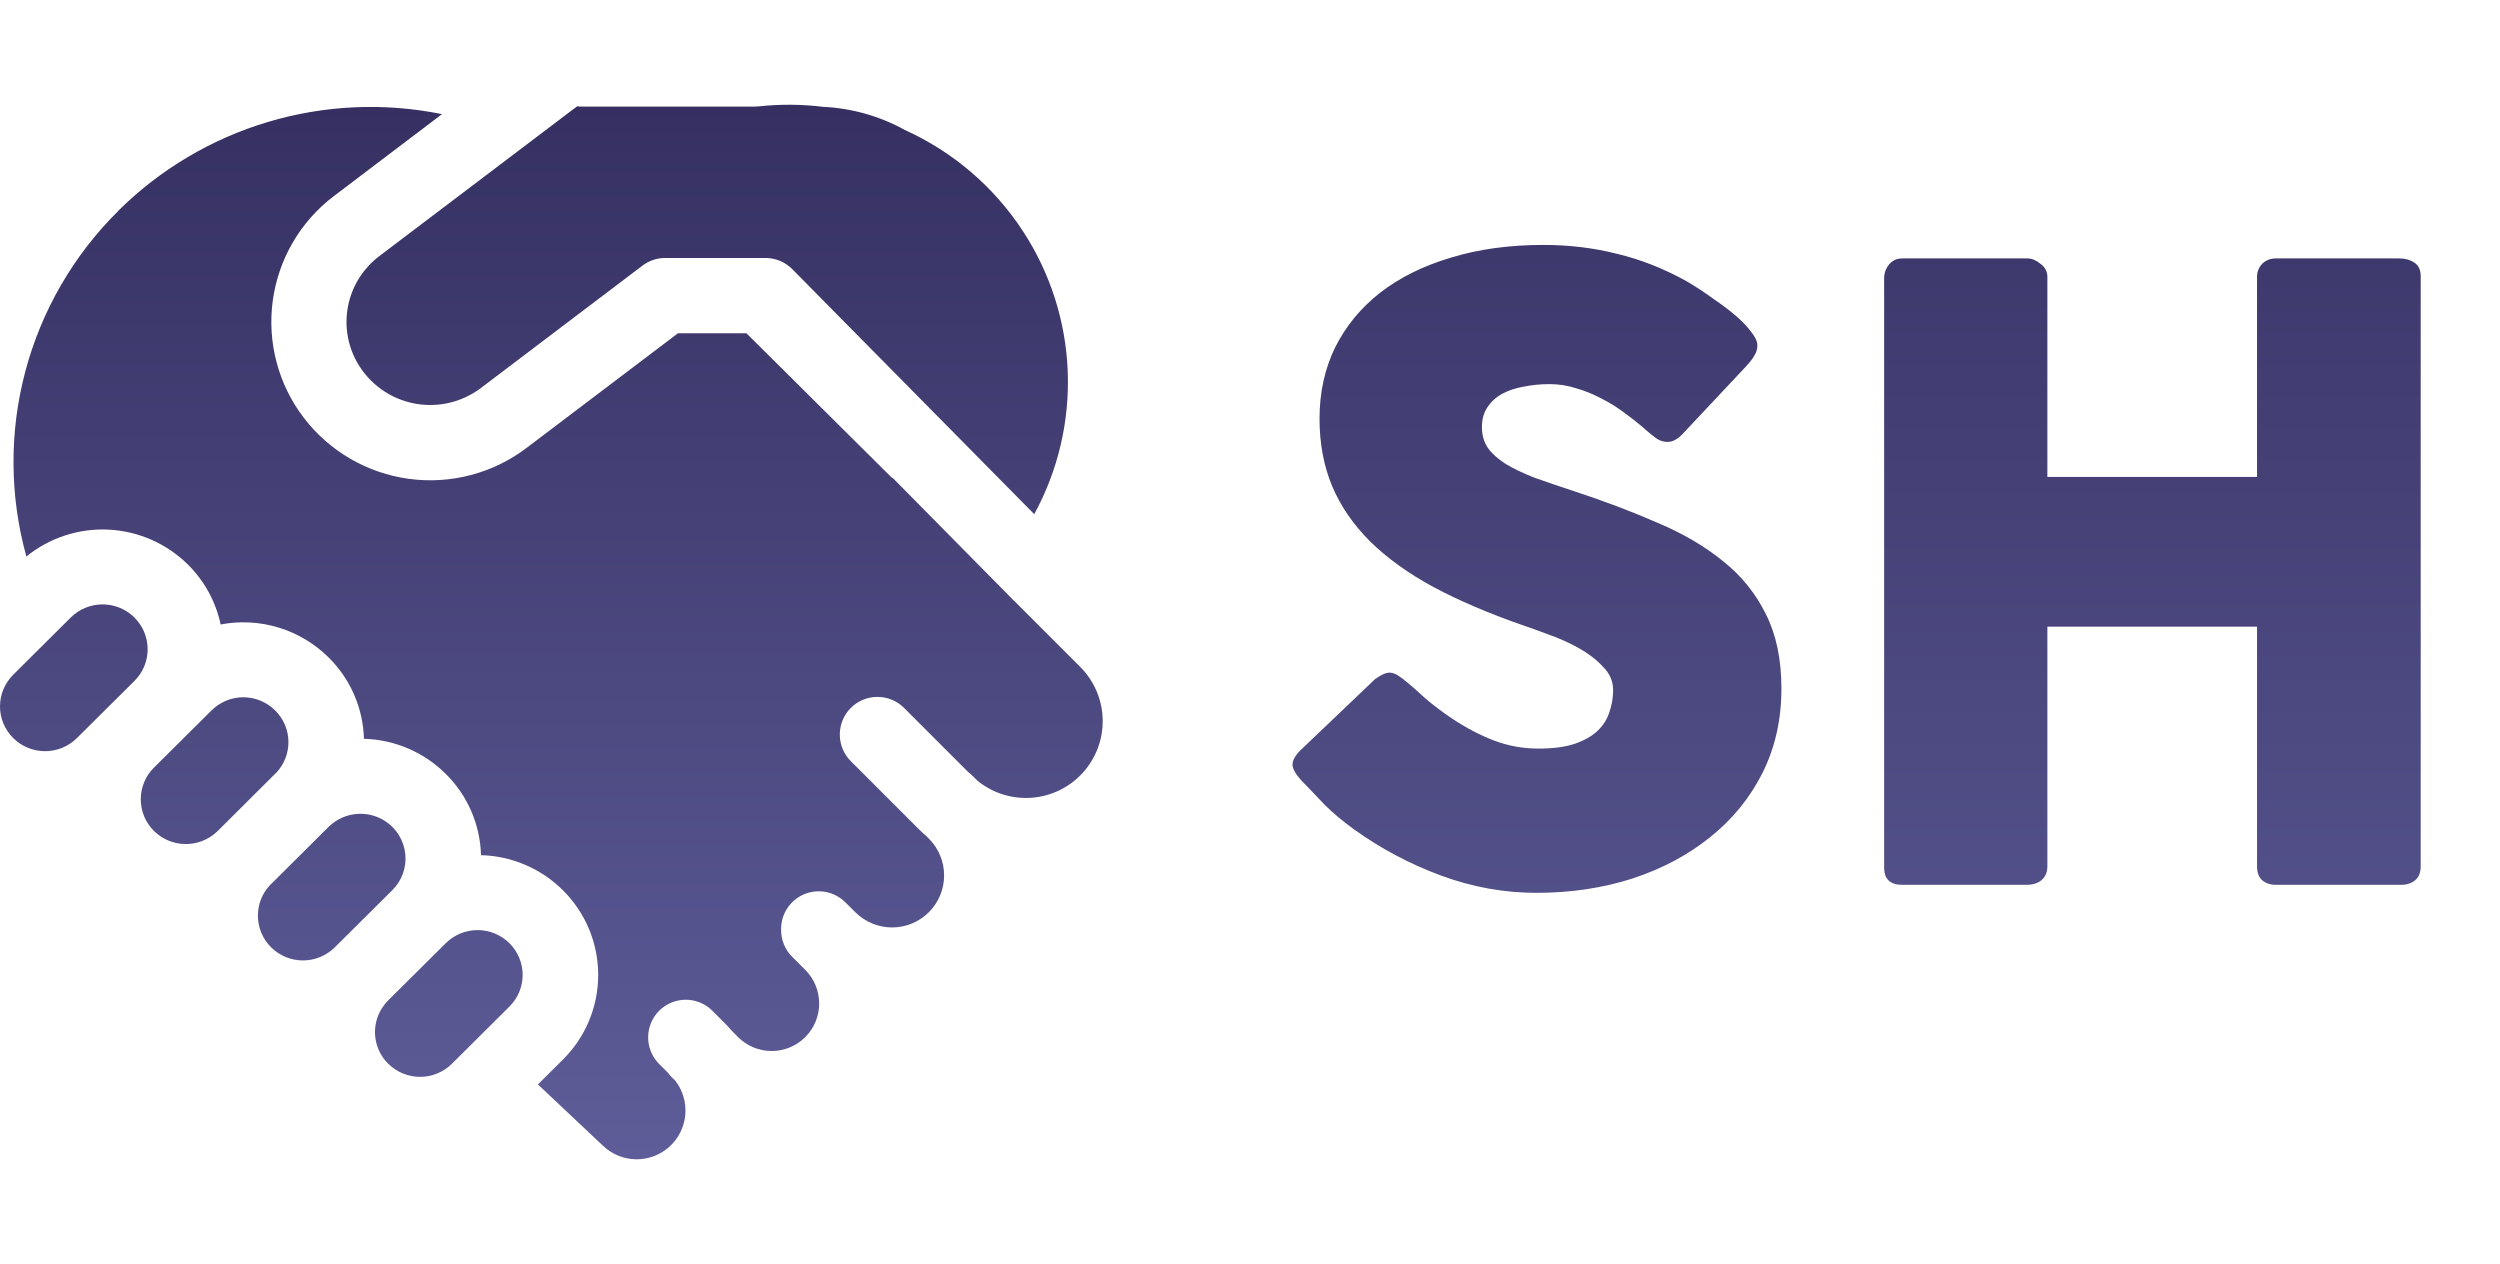 <svg width="356" height="180" viewBox="0 0 356 180" fill="none" xmlns="http://www.w3.org/2000/svg">
<path d="M82.171 15.137C82.403 15.167 82.635 15.181 82.868 15.18H107.478C107.668 15.18 107.857 15.169 108.046 15.148C111.097 14.817 114.175 14.839 117.221 15.213C121.302 15.408 125.285 16.538 128.861 18.514C135.614 21.579 141.509 26.52 145.711 32.984C149.58 38.925 151.769 45.802 152.045 52.887C152.32 59.971 150.672 66.998 147.276 73.221L112.816 38.322C112.316 37.818 111.722 37.418 111.067 37.146C110.412 36.874 109.709 36.734 109 36.735H94.734C93.565 36.734 92.429 37.114 91.496 37.818L68.473 55.257C67.065 56.32 65.44 57.059 63.713 57.42C61.986 57.781 60.201 57.756 58.486 57.346C56.77 56.937 55.166 56.152 53.788 55.05C52.411 53.947 51.295 52.554 50.52 50.969C49.333 48.522 49.032 45.737 49.669 43.093C50.307 40.448 51.842 38.106 54.014 36.467L82.182 15.137H82.171ZM39.329 110.05L39.179 110.189L31.001 118.335L30.862 118.464C29.642 119.6 28.03 120.219 26.364 120.193C24.698 120.167 23.106 119.498 21.922 118.325C21.327 117.735 20.855 117.033 20.532 116.259C20.21 115.486 20.044 114.656 20.044 113.818C20.044 112.979 20.21 112.15 20.532 111.376C20.855 110.602 21.327 109.9 21.922 109.31L30.111 101.175C30.707 100.578 31.414 100.104 32.193 99.781C32.972 99.457 33.807 99.291 34.651 99.291C35.494 99.291 36.329 99.457 37.108 99.781C37.887 100.104 38.595 100.578 39.19 101.175C41.655 103.619 41.698 107.553 39.329 110.05ZM38.461 126.021C36.103 128.518 36.146 132.452 38.601 134.896C39.807 136.094 41.439 136.767 43.14 136.767C44.841 136.767 46.472 136.094 47.679 134.896L55.868 126.76C56.54 126.094 57.054 125.286 57.374 124.396C57.693 123.505 57.809 122.554 57.714 121.613C57.618 120.672 57.313 119.764 56.821 118.956C56.33 118.148 55.663 117.459 54.871 116.942C53.665 116.15 52.229 115.785 50.791 115.906C49.353 116.026 47.997 116.625 46.94 117.607L46.789 117.746L38.611 125.881L38.461 126.021ZM19.146 87.948C19.742 88.538 20.214 89.24 20.537 90.014C20.859 90.788 21.025 91.617 21.025 92.456C21.025 93.294 20.859 94.124 20.537 94.897C20.214 95.671 19.742 96.373 19.146 96.963L10.957 105.098C9.751 106.297 8.119 106.969 6.418 106.969C4.717 106.969 3.086 106.297 1.879 105.098C1.284 104.508 0.811 103.806 0.489 103.032C0.166 102.259 0 101.429 0 100.591C0 99.753 0.166 98.923 0.489 98.149C0.811 97.376 1.284 96.674 1.879 96.084L10.068 87.938C11.275 86.739 12.906 86.067 14.607 86.067C16.308 86.067 17.94 86.739 19.146 87.938V87.948ZM72.546 134.317C73.141 134.907 73.614 135.609 73.936 136.382C74.259 137.156 74.425 137.986 74.425 138.824C74.425 139.662 74.259 140.492 73.936 141.265C73.614 142.039 73.141 142.741 72.546 143.331L64.357 151.477C63.149 152.673 61.518 153.344 59.818 153.344C58.118 153.344 56.487 152.673 55.279 151.477C54.259 150.467 53.611 149.142 53.442 147.717C53.273 146.292 53.591 144.852 54.346 143.631L54.378 143.588C54.634 143.176 54.936 142.795 55.279 142.452L63.468 134.317C64.674 133.118 66.306 132.446 68.007 132.446C69.708 132.446 71.339 133.118 72.546 134.317ZM16.81 30.047C22.771 24.129 30.1 19.774 38.147 17.368C46.195 14.961 54.711 14.578 62.942 16.252L47.54 27.925C45.179 29.713 43.195 31.951 41.702 34.51C40.209 37.068 39.236 39.896 38.839 42.831C38.443 45.767 38.631 48.752 39.392 51.614C40.153 54.477 41.472 57.161 43.274 59.512C46.919 64.266 52.296 67.385 58.232 68.188C64.168 68.992 70.181 67.414 74.958 63.8L96.545 47.454H106.288L127.061 68.087L127.103 68.033L144.339 85.494C144.422 85.579 144.508 85.661 144.596 85.74L153.868 95.012C155.832 96.999 156.961 99.664 157.022 102.458C157.083 105.252 156.072 107.963 154.197 110.035C152.321 112.106 149.724 113.381 146.937 113.597C144.151 113.814 141.388 112.955 139.215 111.197L138.433 110.425C138.252 110.244 138.059 110.075 137.854 109.921L128.743 100.811C127.739 99.804 126.375 99.238 124.953 99.237C123.531 99.236 122.166 99.8 121.16 100.805C120.154 101.81 119.588 103.174 119.587 104.596C119.586 106.018 120.15 107.382 121.155 108.389L130.823 118.057C131.187 118.421 131.573 118.764 131.948 119.096L132.27 119.418C133.66 120.807 134.441 122.691 134.442 124.656C134.443 126.62 133.664 128.505 132.275 129.895C130.887 131.285 129.002 132.067 127.038 132.068C125.073 132.069 123.188 131.289 121.798 129.901L120.372 128.486C119.618 127.734 118.657 127.224 117.612 127.021C116.567 126.817 115.485 126.929 114.504 127.343C113.523 127.757 112.688 128.454 112.105 129.345C111.521 130.236 111.217 131.28 111.229 132.345C111.215 133.065 111.346 133.781 111.615 134.45C111.883 135.118 112.285 135.726 112.794 136.235L114.67 138.111C115.298 138.74 115.797 139.486 116.137 140.307C116.477 141.128 116.652 142.008 116.652 142.897C116.652 143.786 116.477 144.666 116.137 145.487C115.797 146.308 115.298 147.054 114.67 147.683C114.042 148.311 113.295 148.81 112.474 149.15C111.653 149.49 110.773 149.665 109.884 149.665C108.995 149.665 108.115 149.49 107.294 149.15C106.473 148.81 105.727 148.311 105.098 147.683L104.144 146.718C103.821 146.336 103.481 145.967 103.126 145.614L101.379 143.867C100.368 142.891 99.014 142.351 97.609 142.363C96.204 142.375 94.86 142.939 93.866 143.932C92.873 144.926 92.309 146.27 92.297 147.675C92.285 149.08 92.825 150.434 93.801 151.445L95.109 152.753C95.275 152.973 95.454 153.185 95.645 153.385L96.17 153.9C97.239 155.287 97.744 157.026 97.585 158.77C97.426 160.514 96.614 162.134 95.312 163.304C94.01 164.475 92.314 165.111 90.562 165.084C88.811 165.058 87.135 164.37 85.869 163.16L76.598 154.425L80.156 150.888C81.749 149.309 83.013 147.431 83.876 145.361C84.738 143.292 85.182 141.071 85.182 138.829C85.182 136.587 84.738 134.367 83.876 132.297C83.013 130.228 81.749 128.349 80.156 126.771C77.049 123.678 72.877 121.891 68.495 121.776C68.375 117.416 66.578 113.269 63.478 110.2C60.374 107.109 56.206 105.322 51.827 105.205C51.705 100.843 49.904 96.697 46.8 93.629C44.813 91.653 42.373 90.191 39.693 89.371C37.012 88.551 34.172 88.397 31.419 88.924C30.732 85.685 29.111 82.719 26.757 80.392C23.736 77.402 19.719 75.632 15.475 75.42C11.23 75.208 7.057 76.57 3.755 79.245C1.361 70.623 1.311 61.518 3.61 52.87C5.909 44.221 10.473 36.343 16.831 30.047H16.81Z" fill="url(#paint0_linear_1259_2707)"/>
<path d="M200.454 97.227C201.135 97.788 201.996 98.549 203.037 99.51C204.118 100.431 205.339 101.352 206.701 102.273C208.743 103.635 210.766 104.696 212.768 105.457C214.77 106.218 216.872 106.598 219.075 106.598C221.117 106.598 222.819 106.378 224.181 105.937C225.582 105.457 226.684 104.836 227.485 104.075C228.285 103.314 228.846 102.433 229.166 101.432C229.527 100.431 229.707 99.37 229.707 98.249C229.707 97.007 229.226 95.906 228.265 94.945C227.344 93.944 226.203 93.063 224.842 92.302C223.48 91.541 222.058 90.9 220.577 90.38C219.095 89.819 217.814 89.359 216.732 88.998C211.927 87.316 207.722 85.514 204.118 83.592C200.514 81.63 197.511 79.467 195.108 77.105C192.705 74.702 190.903 72.079 189.702 69.236C188.5 66.353 187.9 63.149 187.9 59.625C187.9 55.901 188.641 52.517 190.122 49.473C191.644 46.43 193.786 43.827 196.549 41.664C199.353 39.502 202.716 37.84 206.641 36.679C210.565 35.477 214.95 34.877 219.796 34.877C223.44 34.877 226.924 35.297 230.248 36.138C233.611 36.939 236.915 38.241 240.159 40.043C241.52 40.844 242.802 41.684 244.003 42.566C245.245 43.407 246.326 44.227 247.247 45.028C248.168 45.829 248.889 46.59 249.409 47.311C249.97 48.032 250.25 48.652 250.25 49.173C250.25 49.694 250.11 50.174 249.83 50.615C249.59 51.055 249.209 51.556 248.689 52.116L239.498 61.907C238.817 62.588 238.137 62.929 237.456 62.929C236.895 62.929 236.375 62.768 235.894 62.448C235.454 62.128 234.953 61.727 234.392 61.247L233.852 60.766C233.051 60.085 232.15 59.385 231.149 58.664C230.188 57.943 229.146 57.302 228.025 56.742C226.904 56.141 225.723 55.66 224.481 55.3C223.24 54.9 221.978 54.699 220.697 54.699C219.375 54.699 218.134 54.819 216.973 55.06C215.811 55.26 214.79 55.6 213.909 56.081C213.028 56.561 212.327 57.202 211.807 58.003C211.286 58.764 211.026 59.705 211.026 60.826C211.026 61.947 211.306 62.929 211.867 63.77C212.427 64.57 213.268 65.331 214.39 66.052C215.511 66.733 216.893 67.394 218.534 68.034C220.216 68.635 222.158 69.296 224.361 70.017C228.606 71.418 232.51 72.9 236.074 74.462C239.678 75.983 242.782 77.805 245.385 79.928C247.988 82.01 250.01 84.513 251.452 87.436C252.933 90.36 253.674 93.904 253.674 98.068C253.674 102.473 252.773 106.478 250.971 110.082C249.169 113.646 246.686 116.689 243.523 119.212C240.399 121.735 236.715 123.697 232.47 125.099C228.225 126.461 223.66 127.141 218.775 127.141C214.169 127.141 209.644 126.32 205.199 124.679C200.754 123.037 196.61 120.834 192.765 118.071C191.163 116.91 189.802 115.768 188.681 114.647C187.599 113.526 186.738 112.625 186.098 111.944L185.917 111.764C185.877 111.684 185.837 111.644 185.797 111.644C185.757 111.604 185.717 111.564 185.677 111.524C185.637 111.444 185.597 111.403 185.557 111.403C185.517 111.363 185.477 111.323 185.437 111.283C184.516 110.282 184.055 109.481 184.055 108.881C184.055 108.2 184.516 107.439 185.437 106.598L195.829 96.687C196.67 96.086 197.35 95.786 197.871 95.786C198.231 95.786 198.612 95.906 199.012 96.146C199.413 96.386 199.893 96.747 200.454 97.227ZM268.301 39.442C268.341 38.761 268.581 38.16 269.022 37.64C269.502 37.079 270.123 36.799 270.884 36.799H288.724C289.325 36.799 289.945 37.059 290.586 37.58C291.227 38.06 291.547 38.681 291.547 39.442V67.914H321.401V39.442C321.401 38.721 321.641 38.1 322.122 37.58C322.642 37.059 323.303 36.799 324.104 36.799H341.704C342.505 36.799 343.206 36.999 343.806 37.4C344.407 37.8 344.707 38.441 344.707 39.322V123.357C344.707 124.238 344.447 124.899 343.926 125.339C343.406 125.78 342.725 126 341.884 126H324.104C323.303 126 322.642 125.78 322.122 125.339C321.641 124.899 321.401 124.238 321.401 123.357V89.238H291.547V123.357C291.547 124.198 291.267 124.859 290.706 125.339C290.185 125.78 289.465 126 288.544 126H270.884C269.202 126 268.341 125.219 268.301 123.657V39.442Z" fill="url(#paint1_linear_1259_2707)"/>
<defs>
<linearGradient id="paint0_linear_1259_2707" x1="78.512" y1="14.915" x2="78.512" y2="165.085" gradientUnits="userSpaceOnUse">
<stop stop-color="#363062"/>
<stop offset="1" stop-color="#5E5D99"/>
</linearGradient>
<linearGradient id="paint1_linear_1259_2707" x1="267.55" y1="0" x2="267.55" y2="180" gradientUnits="userSpaceOnUse">
<stop stop-color="#363062"/>
<stop offset="1" stop-color="#5E5D99"/>
</linearGradient>
</defs>
</svg>

